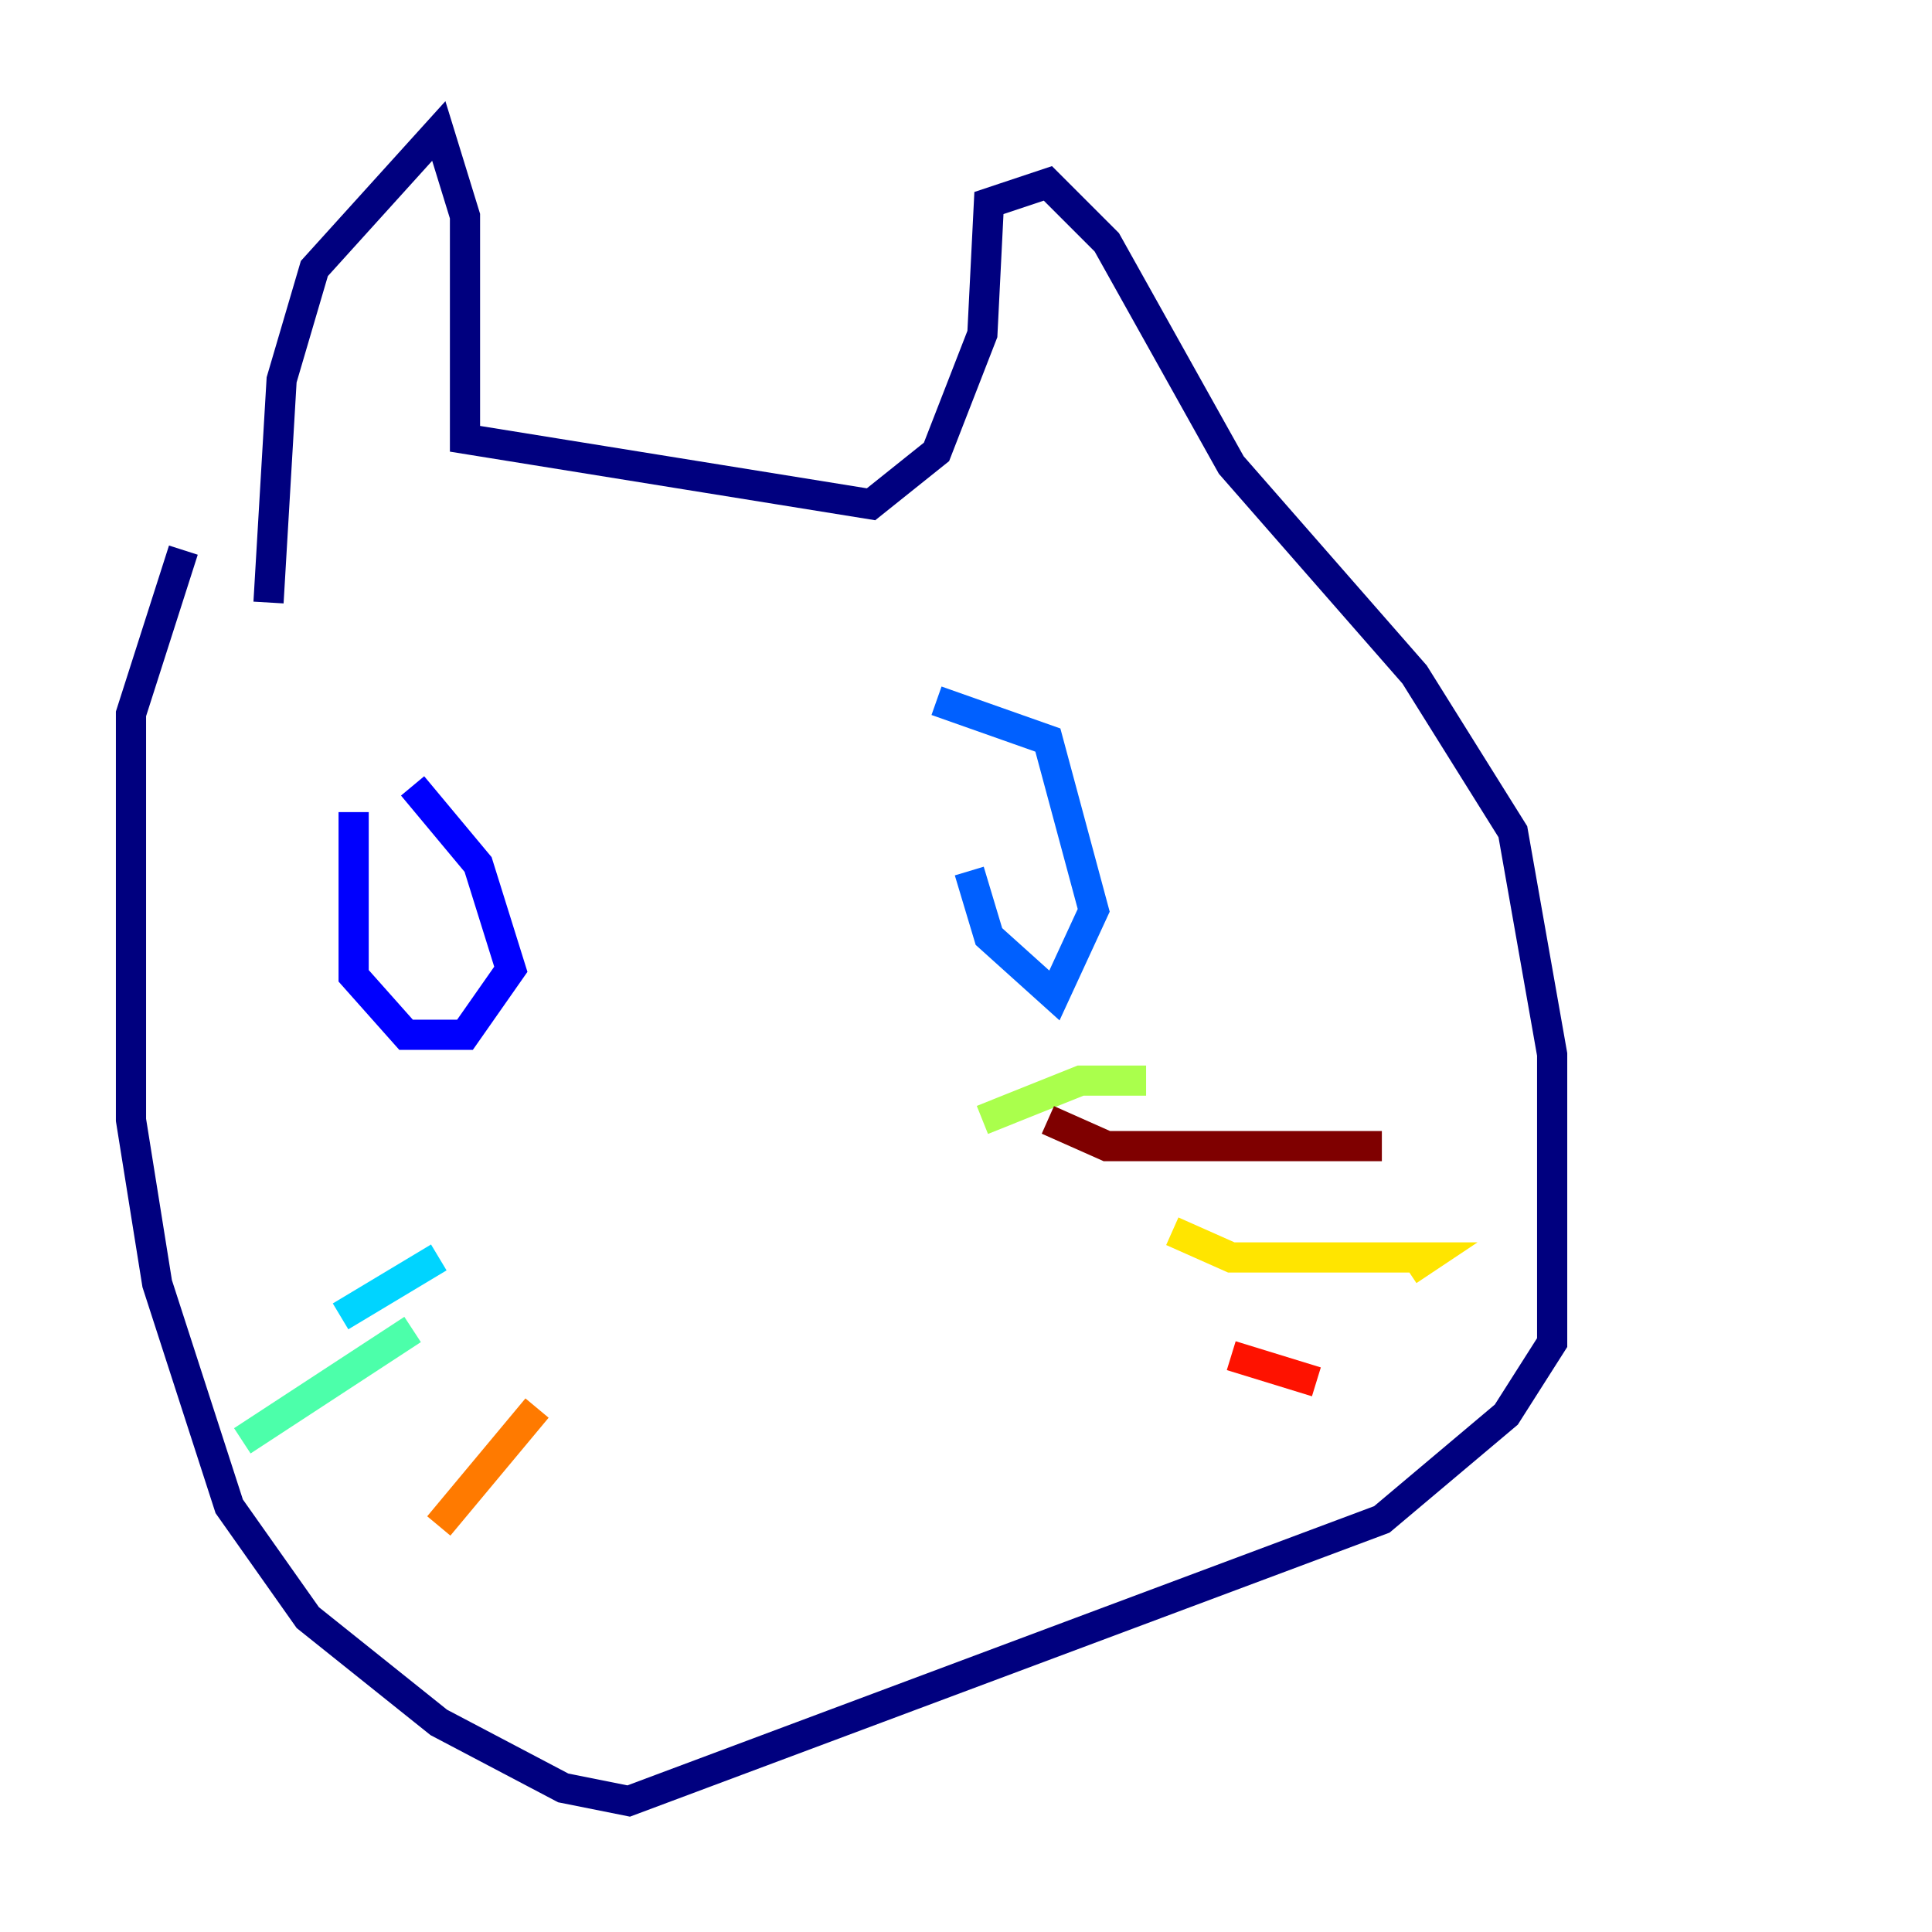 <?xml version="1.0" encoding="utf-8" ?>
<svg baseProfile="tiny" height="128" version="1.2" viewBox="0,0,128,128" width="128" xmlns="http://www.w3.org/2000/svg" xmlns:ev="http://www.w3.org/2001/xml-events" xmlns:xlink="http://www.w3.org/1999/xlink"><defs /><polyline fill="none" points="17.79,39.919 18.658,25.166 20.827,17.79 29.071,8.678 30.807,14.319 30.807,29.071 57.709,33.41 62.047,29.939 65.085,22.129 65.519,13.451 69.424,12.149 73.329,16.054 81.573,30.807 93.722,44.691 100.231,55.105 102.834,69.858 102.834,88.949 99.797,93.722 91.552,100.664 41.654,119.322 37.315,118.454 29.071,114.115 20.393,107.173 15.186,99.797 10.414,85.044 8.678,74.197 8.678,47.295 12.149,36.447" stroke="#00007f" stroke-width="2" /><polyline fill="none" points="23.43,53.803 23.43,64.651 26.902,68.556 30.807,68.556 33.844,64.217 31.675,57.275 27.336,52.068" stroke="#0000fe" stroke-width="2" /><polyline fill="none" points="64.217,57.709 65.519,62.047 69.858,65.953 72.461,60.312 69.424,49.031 62.047,46.427" stroke="#0060ff" stroke-width="2" /><polyline fill="none" points="29.071,83.308 22.563,87.214" stroke="#00d4ff" stroke-width="2" /><polyline fill="none" points="27.336,88.081 16.054,95.458" stroke="#4cffaa" stroke-width="2" /><polyline fill="none" points="65.085,74.197 71.593,71.593 75.932,71.593" stroke="#aaff4c" stroke-width="2" /><polyline fill="none" points="77.668,81.573 81.573,83.308 94.59,83.308 93.288,84.176" stroke="#ffe500" stroke-width="2" /><polyline fill="none" points="35.58,93.288 29.071,101.098" stroke="#ff7a00" stroke-width="2" /><polyline fill="none" points="81.573,89.817 87.214,91.552" stroke="#fe1200" stroke-width="2" /><polyline fill="none" points="69.424,74.197 73.329,75.932 91.552,75.932" stroke="#7f0000" stroke-width="2" /></svg>